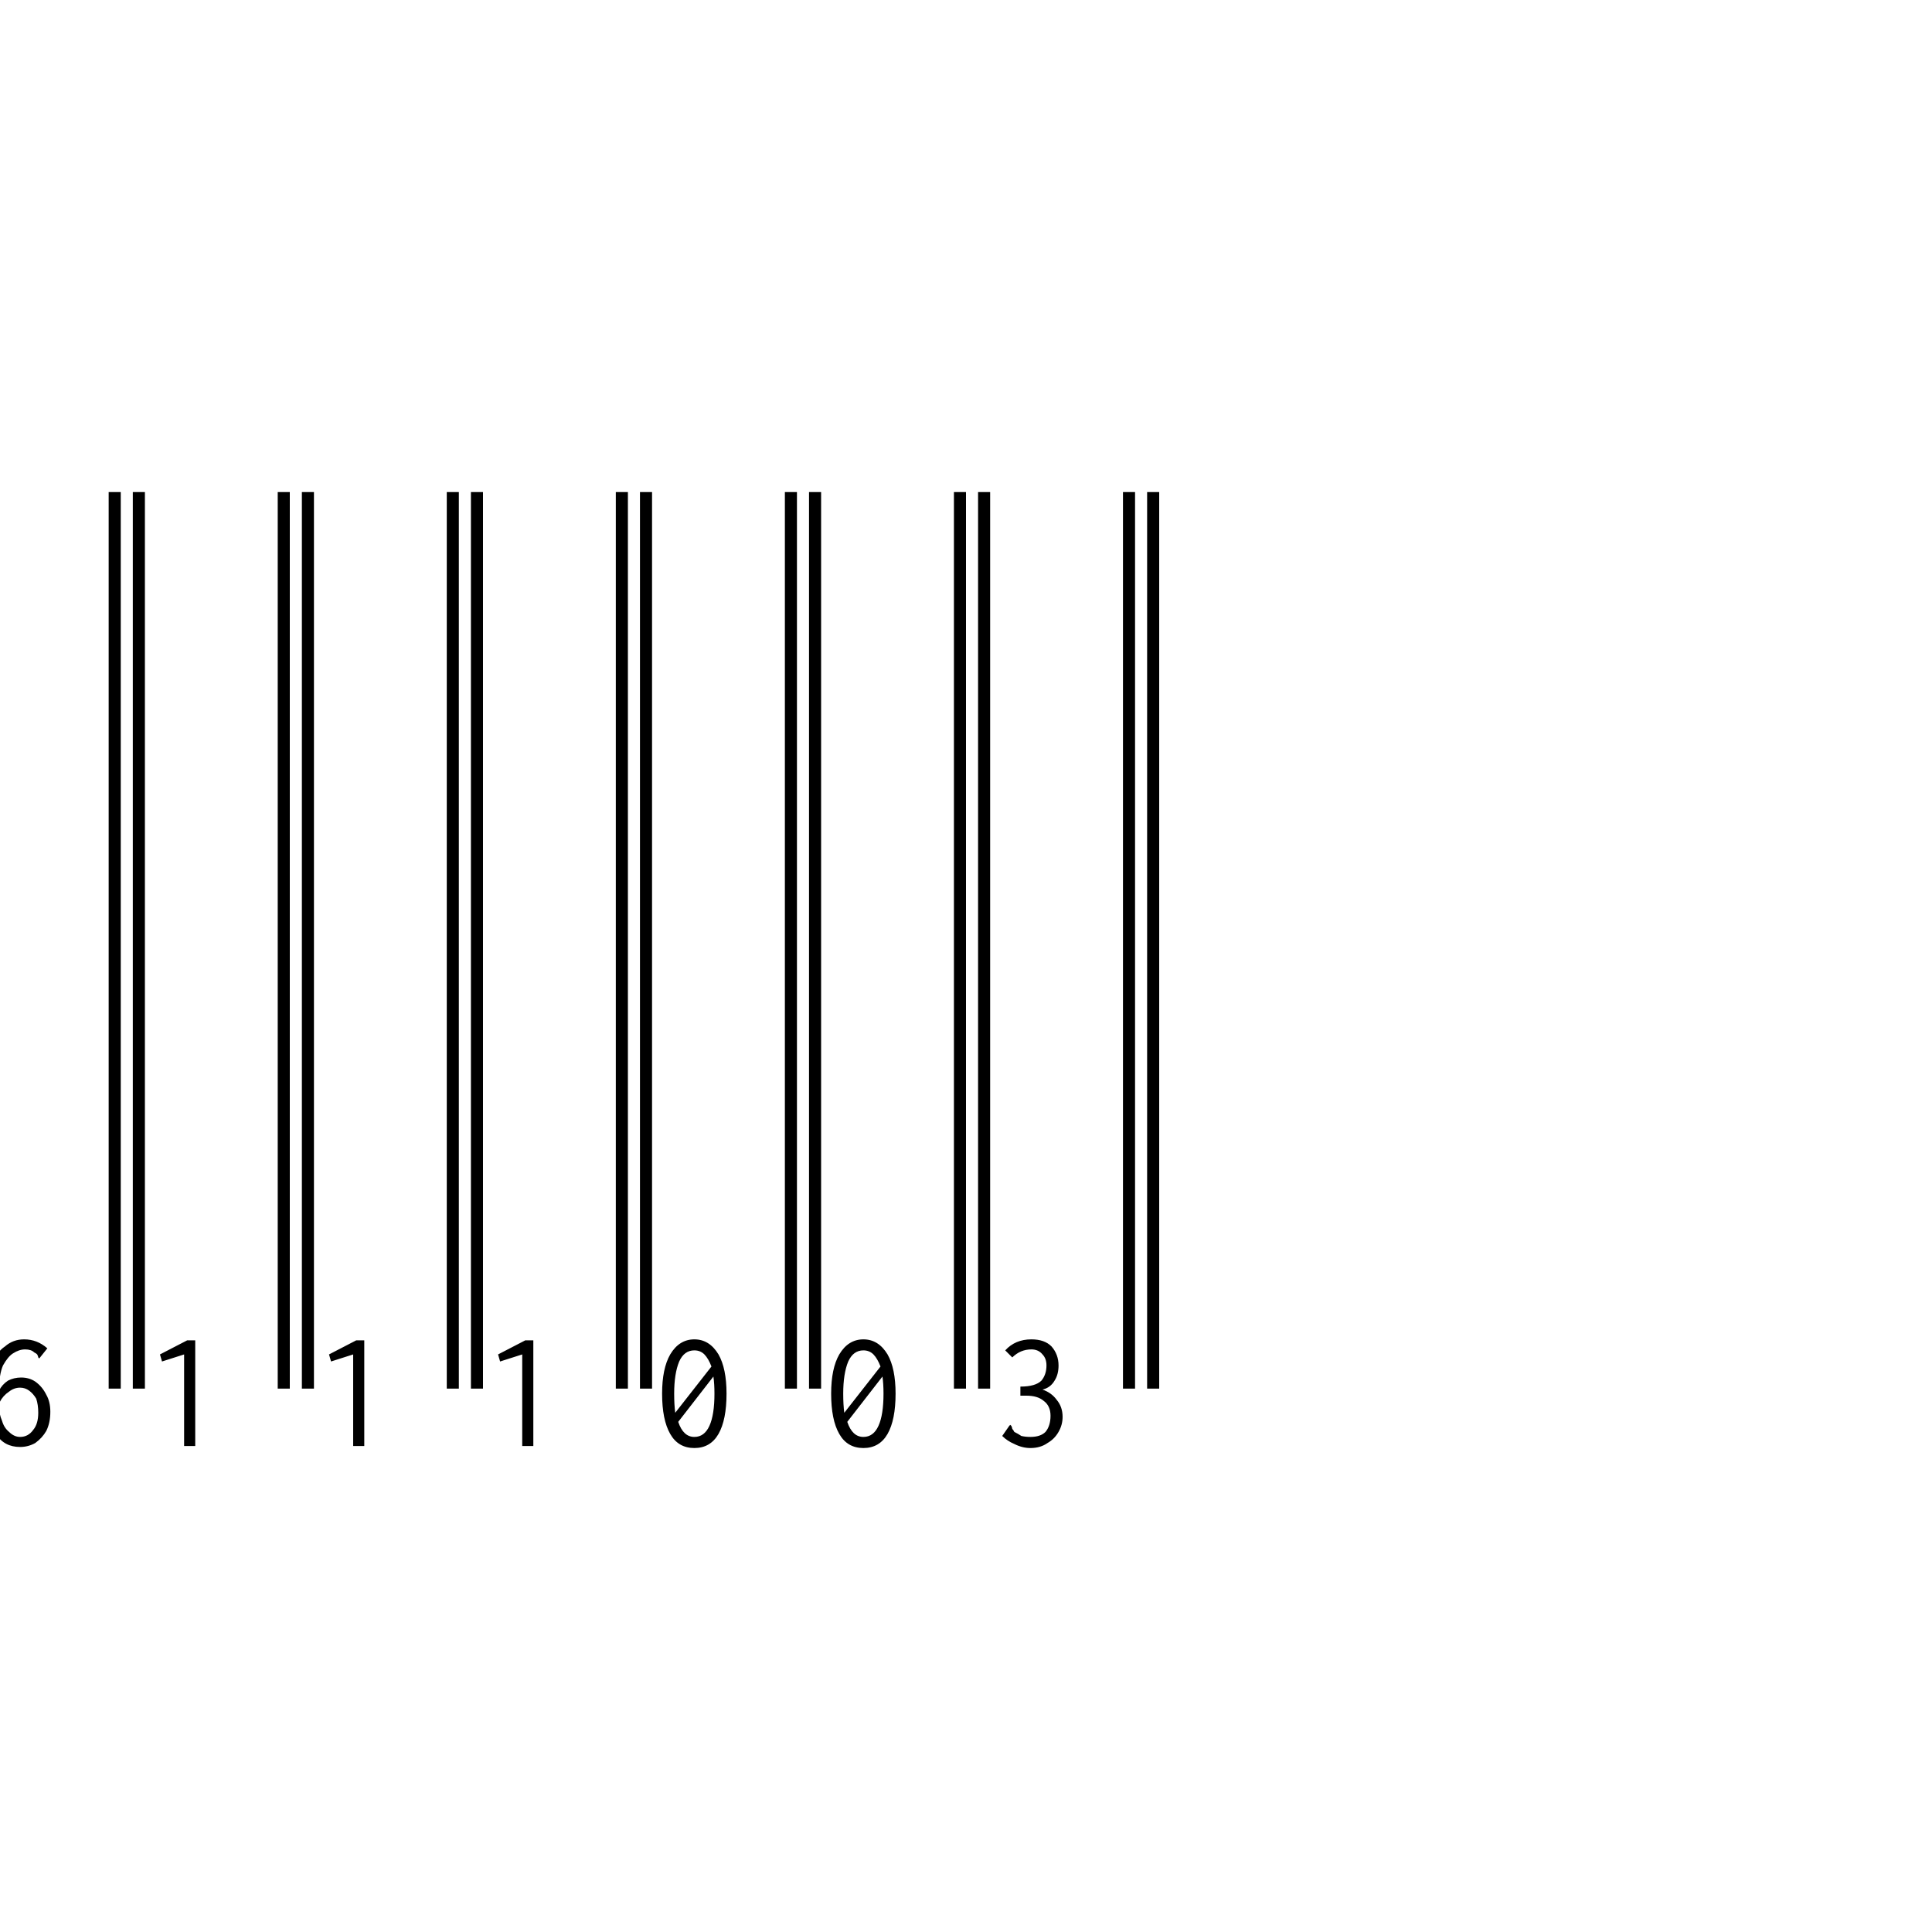 <?xml version="1.0" encoding="UTF-8" standalone="no"?>
            <svg
               xmlns="http://www.w3.org/2000/svg"
               xmlns:svg="http://www.w3.org/2000/svg"
               width="100"
               height="100"
               version="1.1"
               id="svg1"
               viewBox="0 0 200 100"
               >
               <path fill="black" d="M-15.94 99.69L-17.29 99.69Q-15.73 94.69-13.96 89.90L-13.96 89.90L-18.65 89.90L-18.65 88.75L-12.40 88.75L-12.40 89.48Q-14.58 94.90-15.94 99.69L-15.94 99.69ZM-5 93.75L-6.25 93.75L-6.25 0.94L-5 0.94L-5 93.75ZM-2.50 93.75L-3.75 93.75L-3.75 0.94L-2.50 0.94L-2.50 93.75ZM2.08 99.79L2.08 99.79Q0.42 99.79-0.42 98.44L-0.42 98.44Q-1.35 97.08-1.35 94.69L-1.35 94.69Q-1.35 92.71-0.83 91.35L-0.83 91.35Q-0.42 90 0.52 89.38L0.52 89.38Q1.35 88.65 2.50 88.65L2.50 88.65Q3.85 88.65 4.90 89.58L4.90 89.58L4.06 90.63L3.96 90.52Q3.96 90.42 3.85 90.21L3.85 90.21Q3.75 90.10 3.54 90L3.54 90Q3.23 89.69 2.60 89.69L2.60 89.69Q1.98 89.69 1.35 90.10L1.35 90.10Q0.83 90.42 0.31 91.35L0.31 91.35Q-0.10 92.29-0.10 93.96L-0.10 93.96Q0.21 93.33 0.83 92.92L0.83 92.92Q1.46 92.60 2.19 92.60L2.19 92.60Q3.02 92.60 3.65 93.02L3.65 93.02Q4.38 93.54 4.79 94.38L4.79 94.38Q5.21 95.10 5.21 96.15L5.21 96.15Q5.21 97.29 4.79 98.13L4.79 98.13Q4.38 98.85 3.65 99.38L3.65 99.38Q2.92 99.79 2.08 99.79ZM2.08 98.75L2.08 98.75Q2.92 98.75 3.44 98.02L3.44 98.02Q3.96 97.40 3.96 96.25L3.96 96.25Q3.96 95.42 3.75 94.79L3.75 94.79Q3.44 94.27 3.02 93.96L3.02 93.96Q2.60 93.65 2.08 93.65L2.08 93.65Q1.46 93.65 0.94 94.06L0.94 94.06Q0.31 94.48 0 95.10L0 95.10Q-0.10 95.42-0.10 95.63L-0.10 95.63Q-0.10 96.35 0.21 97.08L0.21 97.08Q0.42 97.81 0.94 98.23L0.94 98.23Q1.46 98.75 2.08 98.75ZM12.50 93.75L11.25 93.75L11.25 0.94L12.50 0.94L12.50 93.75ZM15 93.75L13.75 93.75L13.75 0.94L15 0.94L15 93.75ZM19.06 99.69L19.06 90.21L16.77 90.94L16.56 90.21L19.38 88.75L20.21 88.75L20.21 99.69L19.06 99.69ZM30 93.75L28.75 93.75L28.75 0.94L30 0.94L30 93.75ZM32.50 93.75L31.25 93.75L31.25 0.94L32.50 0.94L32.50 93.75ZM36.56 99.69L36.56 90.21L34.27 90.94L34.06 90.21L36.88 88.75L37.71 88.75L37.71 99.69L36.56 99.69ZM47.50 93.75L46.25 93.75L46.25 0.94L47.50 0.94L47.50 93.75ZM50 93.75L48.75 93.75L48.75 0.94L50 0.94L50 93.75ZM54.06 99.69L54.06 90.21L51.77 90.94L51.56 90.21L54.38 88.75L55.21 88.75L55.21 99.69L54.06 99.69ZM65 93.75L63.75 93.75L63.75 0.94L65 0.94L65 93.75ZM67.50 93.75L66.25 93.75L66.25 0.94L67.50 0.94L67.50 93.75ZM71.88 88.65L71.88 88.65Q73.44 88.65 74.38 90.21L74.38 90.21Q75.21 91.67 75.21 94.27L75.21 94.27Q75.21 96.98 74.38 98.44L74.38 98.44Q73.54 99.90 71.88 99.90L71.88 99.90Q70.21 99.90 69.38 98.44L69.38 98.44Q68.54 96.98 68.54 94.27L68.54 94.27Q68.54 91.67 69.38 90.21L69.38 90.21Q70.31 88.65 71.88 88.65ZM71.88 89.79L71.88 89.79Q70.83 89.79 70.31 90.94L70.31 90.94Q69.79 92.19 69.79 94.27L69.79 94.27Q69.79 95.42 69.90 96.25L69.90 96.25L73.65 91.46Q73.33 90.63 72.92 90.21L72.92 90.21Q72.50 89.79 71.88 89.79ZM71.88 98.75L71.88 98.75Q72.92 98.75 73.44 97.60L73.44 97.60Q73.96 96.46 73.96 94.27L73.96 94.27Q73.96 93.23 73.85 92.50L73.85 92.50L70.21 97.19Q70.73 98.75 71.88 98.75ZM82.50 93.75L81.25 93.75L81.25 0.94L82.50 0.94L82.50 93.75ZM85 93.75L83.75 93.75L83.75 0.94L85 0.94L85 93.75ZM89.38 88.65L89.38 88.65Q90.94 88.65 91.88 90.21L91.88 90.21Q92.71 91.67 92.71 94.27L92.71 94.27Q92.71 96.98 91.88 98.44L91.88 98.44Q91.04 99.90 89.38 99.90L89.38 99.90Q87.71 99.90 86.88 98.44L86.88 98.44Q86.04 96.98 86.04 94.27L86.04 94.27Q86.04 91.67 86.88 90.21L86.88 90.21Q87.81 88.65 89.38 88.65ZM89.38 89.79L89.38 89.79Q88.33 89.79 87.81 90.94L87.81 90.94Q87.29 92.19 87.29 94.27L87.29 94.27Q87.29 95.42 87.40 96.25L87.40 96.25L91.15 91.46Q90.83 90.63 90.42 90.21L90.42 90.21Q90 89.79 89.38 89.79ZM89.38 98.75L89.38 98.75Q90.42 98.75 90.94 97.60L90.94 97.60Q91.46 96.46 91.46 94.27L91.46 94.27Q91.46 93.23 91.35 92.50L91.35 92.50L87.71 97.19Q88.23 98.75 89.38 98.75ZM100 93.75L98.75 93.75L98.75 0.94L100 0.94L100 93.75ZM102.50 93.75L101.25 93.75L101.25 0.94L102.50 0.94L102.50 93.75ZM106.67 99.90L106.67 99.90Q105.83 99.90 105 99.48L105 99.48Q104.27 99.17 103.75 98.65L103.75 98.65L104.48 97.60L104.58 97.50L104.69 97.60Q104.79 97.81 104.79 97.92L104.79 97.92Q104.90 98.02 105 98.23L105 98.23Q105.42 98.44 105.73 98.65L105.73 98.65Q106.15 98.75 106.67 98.75L106.67 98.75Q107.71 98.75 108.23 98.23L108.23 98.23Q108.75 97.60 108.75 96.56L108.75 96.56Q108.75 95.52 108.02 95L108.02 95Q107.40 94.48 106.25 94.48L106.25 94.48Q106.04 94.48 105.63 94.48L105.63 94.48L105.63 93.54Q107.19 93.54 107.81 92.92L107.81 92.92Q108.33 92.29 108.33 91.35L108.33 91.35Q108.33 90.63 107.92 90.21L107.92 90.21Q107.50 89.69 106.77 89.69L106.77 89.69Q105.63 89.69 104.79 90.52L104.79 90.52L104.06 89.79Q105.10 88.65 106.77 88.65L106.77 88.65Q108.13 88.65 108.85 89.38L108.85 89.38Q109.58 90.21 109.58 91.35L109.58 91.35Q109.58 92.29 109.17 92.92L109.17 92.92Q108.75 93.65 107.92 93.85L107.92 93.85Q108.85 94.17 109.38 94.90L109.38 94.90Q110 95.63 110 96.67L110 96.67Q110 97.50 109.58 98.23L109.58 98.23Q109.17 98.96 108.44 99.38L108.44 99.38Q107.71 99.90 106.67 99.90ZM117.50 93.75L116.25 93.75L116.25 0.94L117.50 0.94L117.50 93.75ZM120 93.75L118.75 93.75L118.75 0.94L120 0.94L120 93.75Z"/>
            </svg>